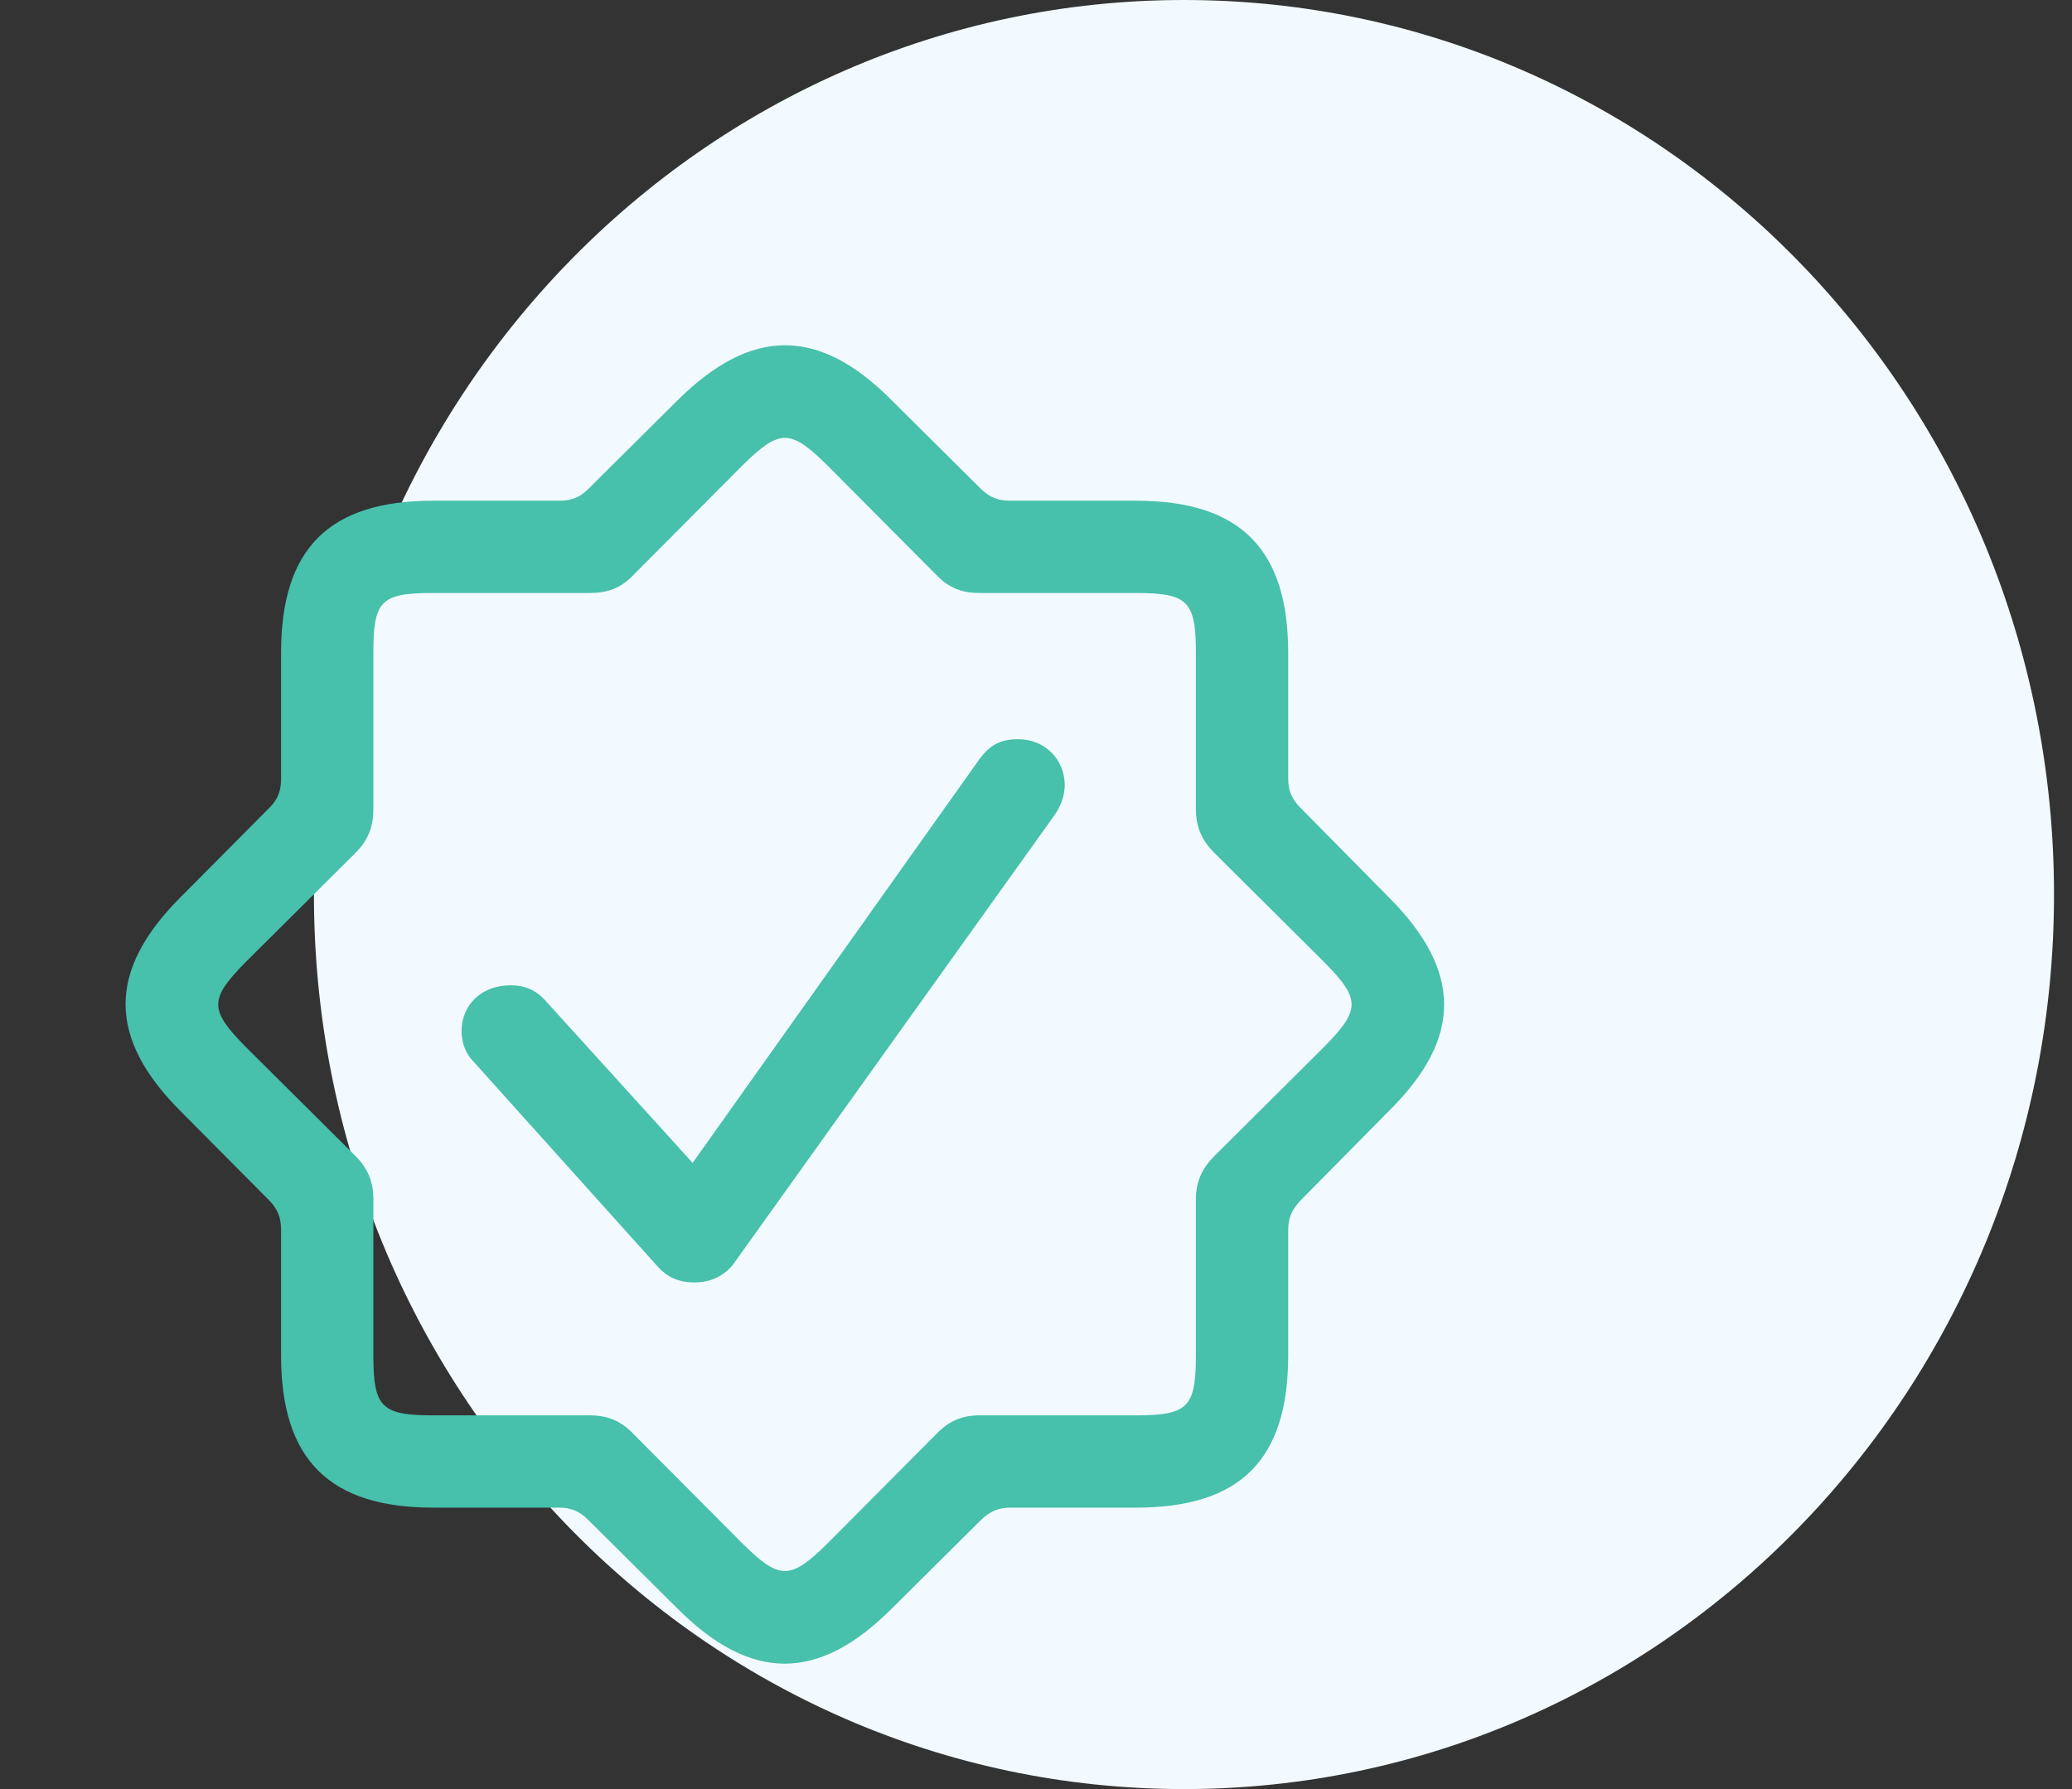 <svg width="66" height="57" viewBox="0 0 66 57" fill="none" xmlns="http://www.w3.org/2000/svg">
<rect x="0" y="0" width="66" height="57" fill="#333333" stroke="none"/>
<path d="M37.713 57C22.408 57 10 44.24 10 28.5C10 12.76 22.408 0 37.713 0C53.019 0 65.427 12.76 65.427 28.5C65.427 44.24 53.019 57 37.713 57Z" fill="#F2FAFF"/>
<path d="M21.582 51.251C23.93 53.599 26.075 53.58 28.405 51.251L31.252 48.422C31.548 48.144 31.807 48.033 32.195 48.033H36.189C39.498 48.033 41.033 46.517 41.033 43.189V39.195C41.033 38.807 41.144 38.548 41.421 38.252L44.232 35.404C46.599 33.075 46.58 30.93 44.232 28.582L41.421 25.734C41.144 25.457 41.033 25.18 41.033 24.81V20.797C41.033 17.506 39.517 15.953 36.189 15.953H32.195C31.807 15.953 31.548 15.861 31.252 15.583L28.405 12.754C26.075 10.406 23.93 10.425 21.582 12.754L18.734 15.583C18.457 15.861 18.18 15.953 17.81 15.953H13.797C10.488 15.953 8.953 17.469 8.953 20.797V24.81C8.953 25.18 8.861 25.457 8.583 25.734L5.754 28.582C3.406 30.93 3.425 33.075 5.754 35.404L8.583 38.252C8.861 38.548 8.953 38.807 8.953 39.195V43.189C8.953 46.499 10.488 48.033 13.797 48.033H17.81C18.18 48.033 18.457 48.144 18.734 48.422L21.582 51.251ZM23.653 49.18L20.176 45.685C19.77 45.26 19.344 45.093 18.771 45.093H13.797C12.152 45.093 11.893 44.834 11.893 43.189V38.215C11.893 37.66 11.726 37.235 11.32 36.828L7.825 33.352C6.66 32.169 6.66 31.836 7.825 30.653L11.32 27.177C11.726 26.77 11.893 26.345 11.893 25.771V20.797C11.893 19.133 12.133 18.893 13.797 18.893H18.771C19.344 18.893 19.77 18.745 20.176 18.32L23.653 14.825C24.836 13.66 25.169 13.66 26.352 14.825L29.828 18.32C30.235 18.745 30.66 18.893 31.215 18.893H36.189C37.834 18.893 38.093 19.152 38.093 20.797V25.771C38.093 26.345 38.278 26.77 38.685 27.177L42.179 30.653C43.344 31.836 43.344 32.169 42.179 33.352L38.685 36.828C38.278 37.235 38.093 37.66 38.093 38.215V43.189C38.093 44.834 37.834 45.093 36.189 45.093H31.215C30.66 45.093 30.235 45.26 29.828 45.685L26.352 49.18C25.169 50.344 24.836 50.344 23.653 49.18ZM22.118 40.859C22.654 40.859 23.061 40.637 23.338 40.304L33.6 25.956C33.804 25.66 33.915 25.328 33.915 25.013C33.915 24.2 33.286 23.552 32.435 23.552C31.825 23.552 31.492 23.756 31.123 24.292L22.062 37.05L17.384 31.891C17.07 31.54 16.719 31.392 16.257 31.392C15.351 31.392 14.703 32.002 14.703 32.853C14.703 33.223 14.833 33.574 15.092 33.833L20.972 40.378C21.249 40.674 21.6 40.859 22.118 40.859Z" fill="#47C0AC"/>
</svg>
